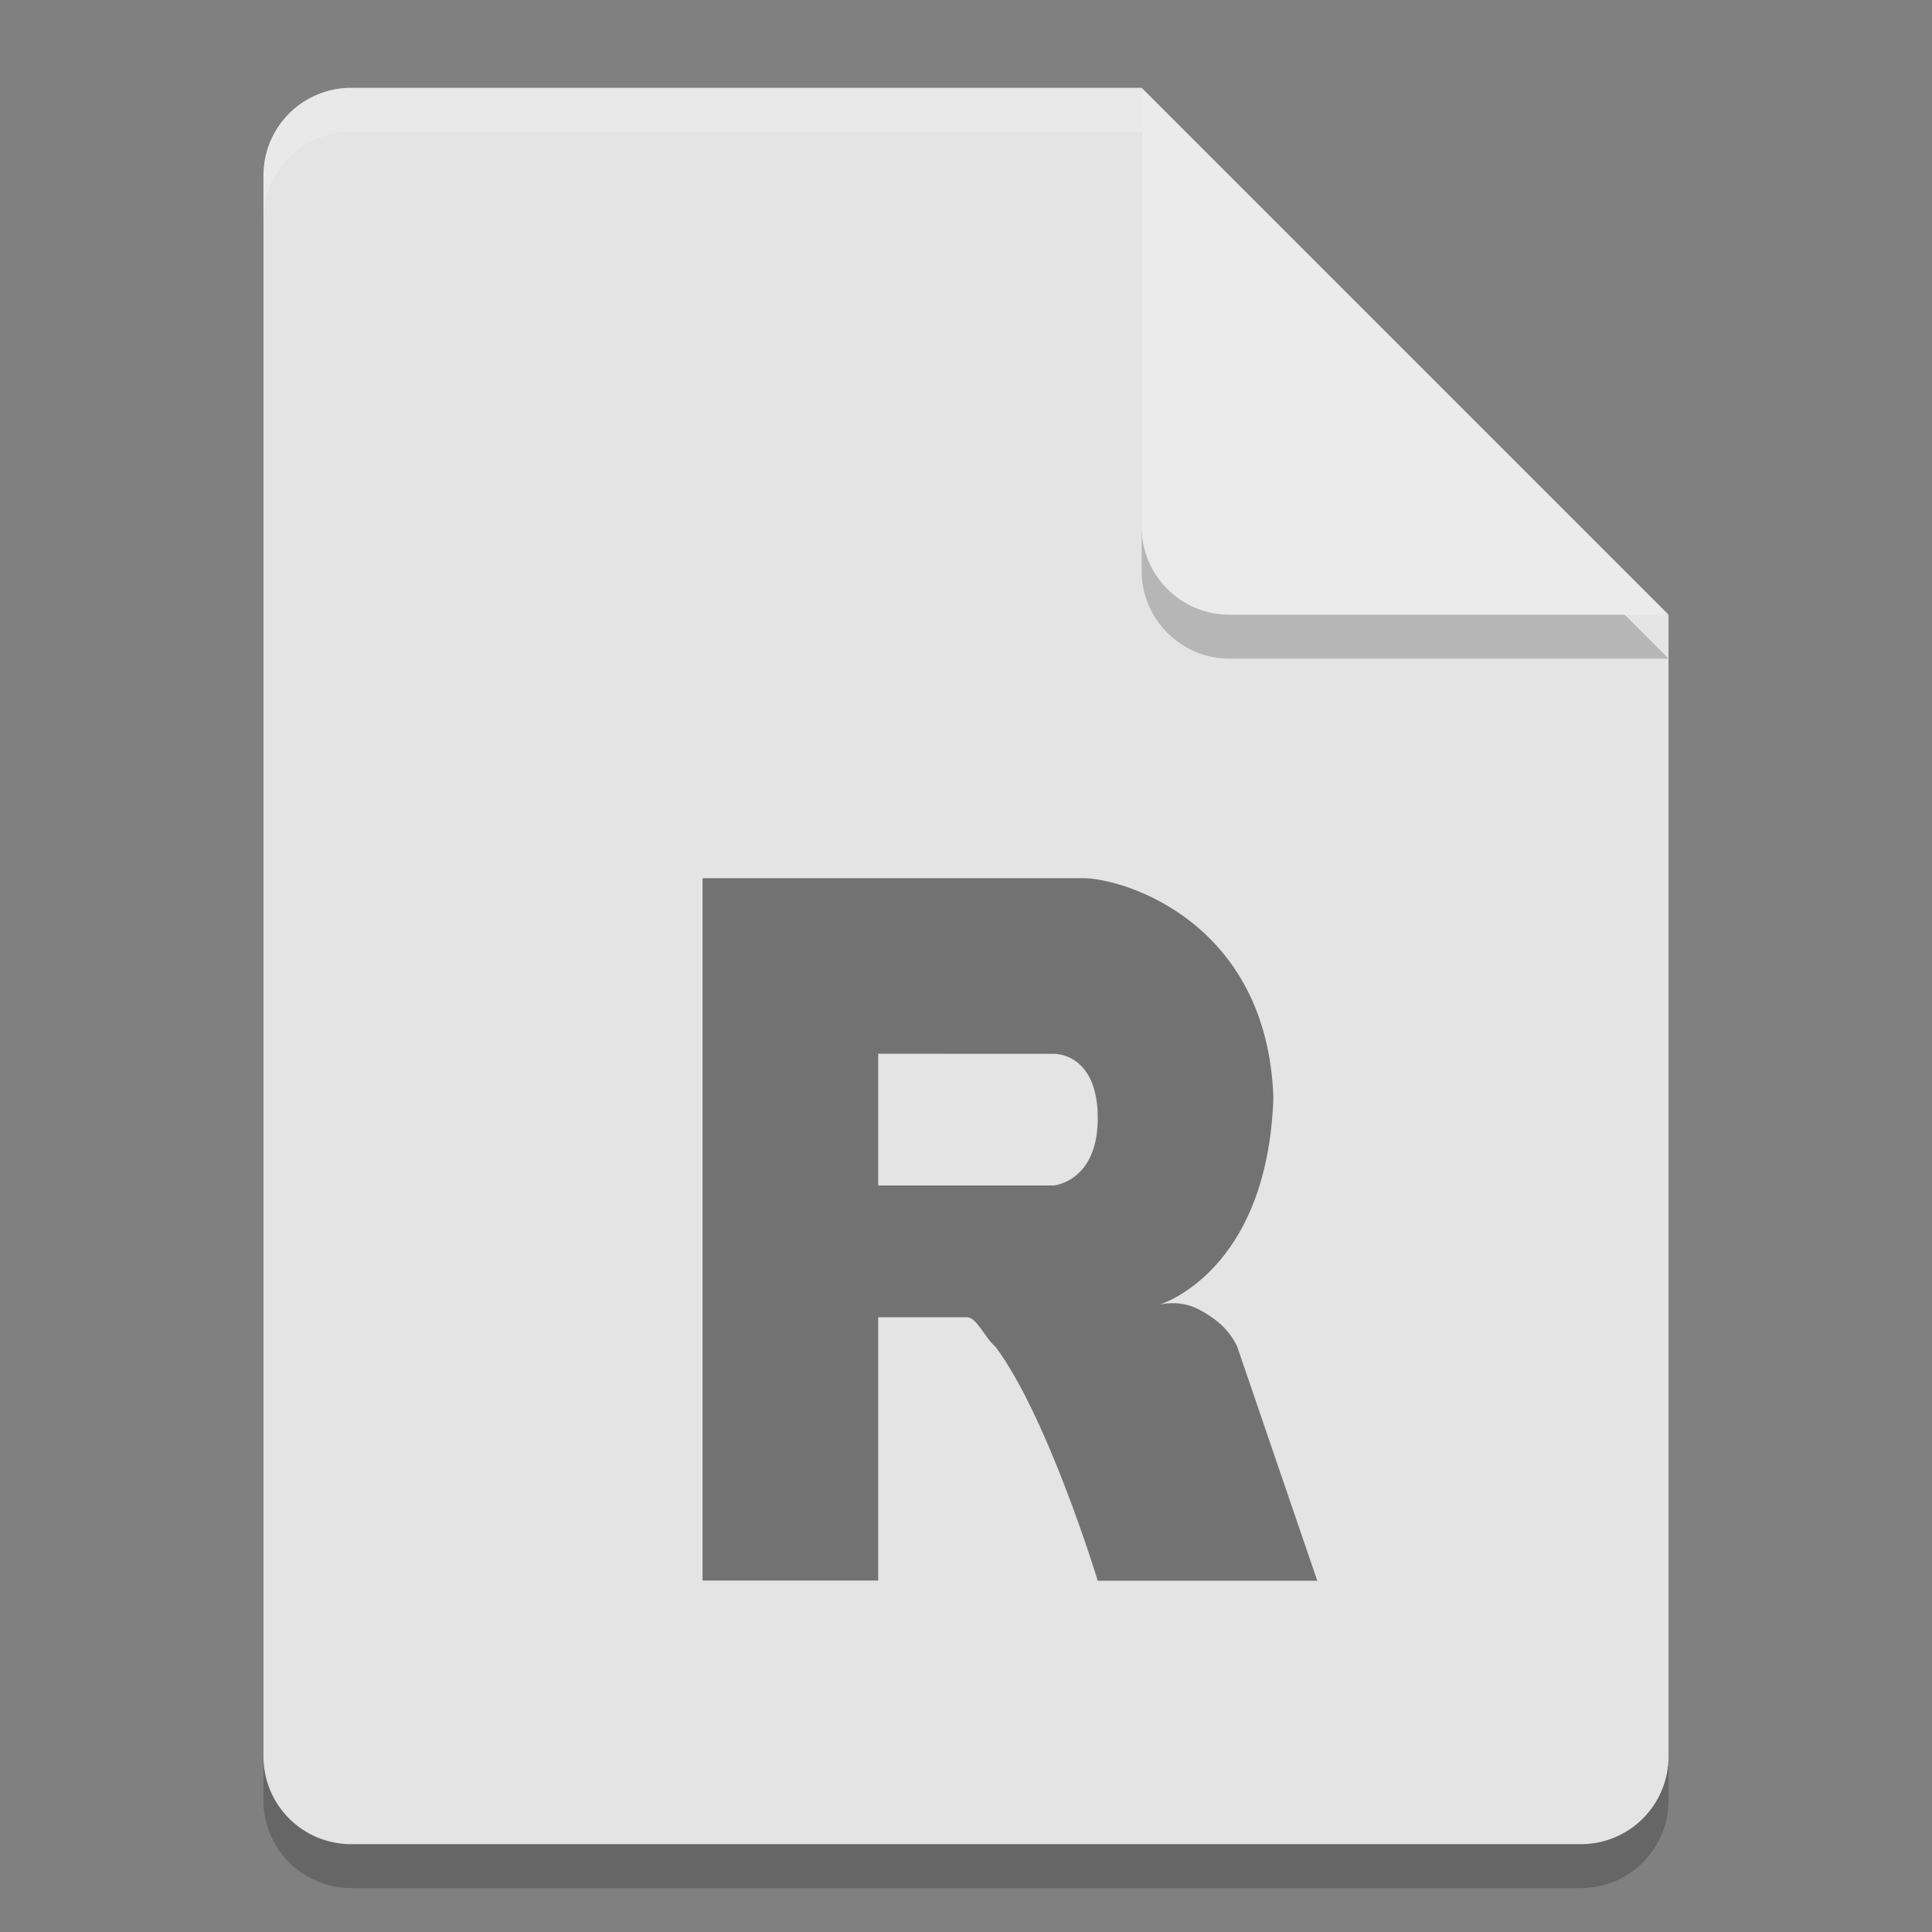 <svg xmlns="http://www.w3.org/2000/svg" width="22" height="22" version="1">
 <rect width="100%" height="100%" fill="#808080" stroke="none"/>
 <g transform="translate(-1,-1)">
  <path style="opacity:0.2" d="m 5,2.5 c -0.554,0 -1,0.446 -1,1 v 18 c 0,0.554 0.446,1 1,1 h 14 c 0.554,0 1,-0.446 1,-1 V 8.5 L 14.5,8 14,2.5 Z"/>
  <path style="fill:#e4e4e4" d="M 5,2 C 4.446,2 4,2.446 4,3 v 18 c 0,0.554 0.446,1 1,1 h 14 c 0.554,0 1,-0.446 1,-1 V 8 L 14.5,7.5 14,2 Z"/>
  <path style="opacity:0.2" d="m 14,2.5 v 5 c 0,0.552 0.448,1 1,1 h 5 z"/>
  <path style="opacity:0.2;fill:#ffffff" d="M 5,2 C 4.446,2 4,2.446 4,3 v 0.5 c 0,-0.554 0.446,-1 1,-1 h 9 L 19.5,8 H 20 L 14,2 Z"/>
  <path style="fill:#ebebeb" d="m 14,2 v 5 c 0,0.552 0.448,1 1,1 h 5 z"/>
  <path style="opacity:0.5;fill-rule:evenodd" d="m 14.2,15.857 c 0,0 0.221,-0.063 0.442,0.049 0.077,0.039 0.209,0.117 0.305,0.22 0.094,0.101 0.139,0.202 0.139,0.202 l 0.914,2.672 h -2.5 c 0,0 -0.567,-1.866 -1.165,-2.665 -0.119,-0.097 -0.219,-0.351 -0.335,-0.335 h -1 l 3.46e-4,2.998 h -2 v -7.998 h 4.331 c 0.469,0 2.1,0.5 2.169,2.5 -0.069,2 -1.3,2.357 -1.3,2.357 z m -3.2,-2.858 v 1.5 H 13 c 0,0 0.516,-0.044 0.5,-0.8 C 13.485,12.982 13,13 13,13 Z"/>
 </g>
</svg>

